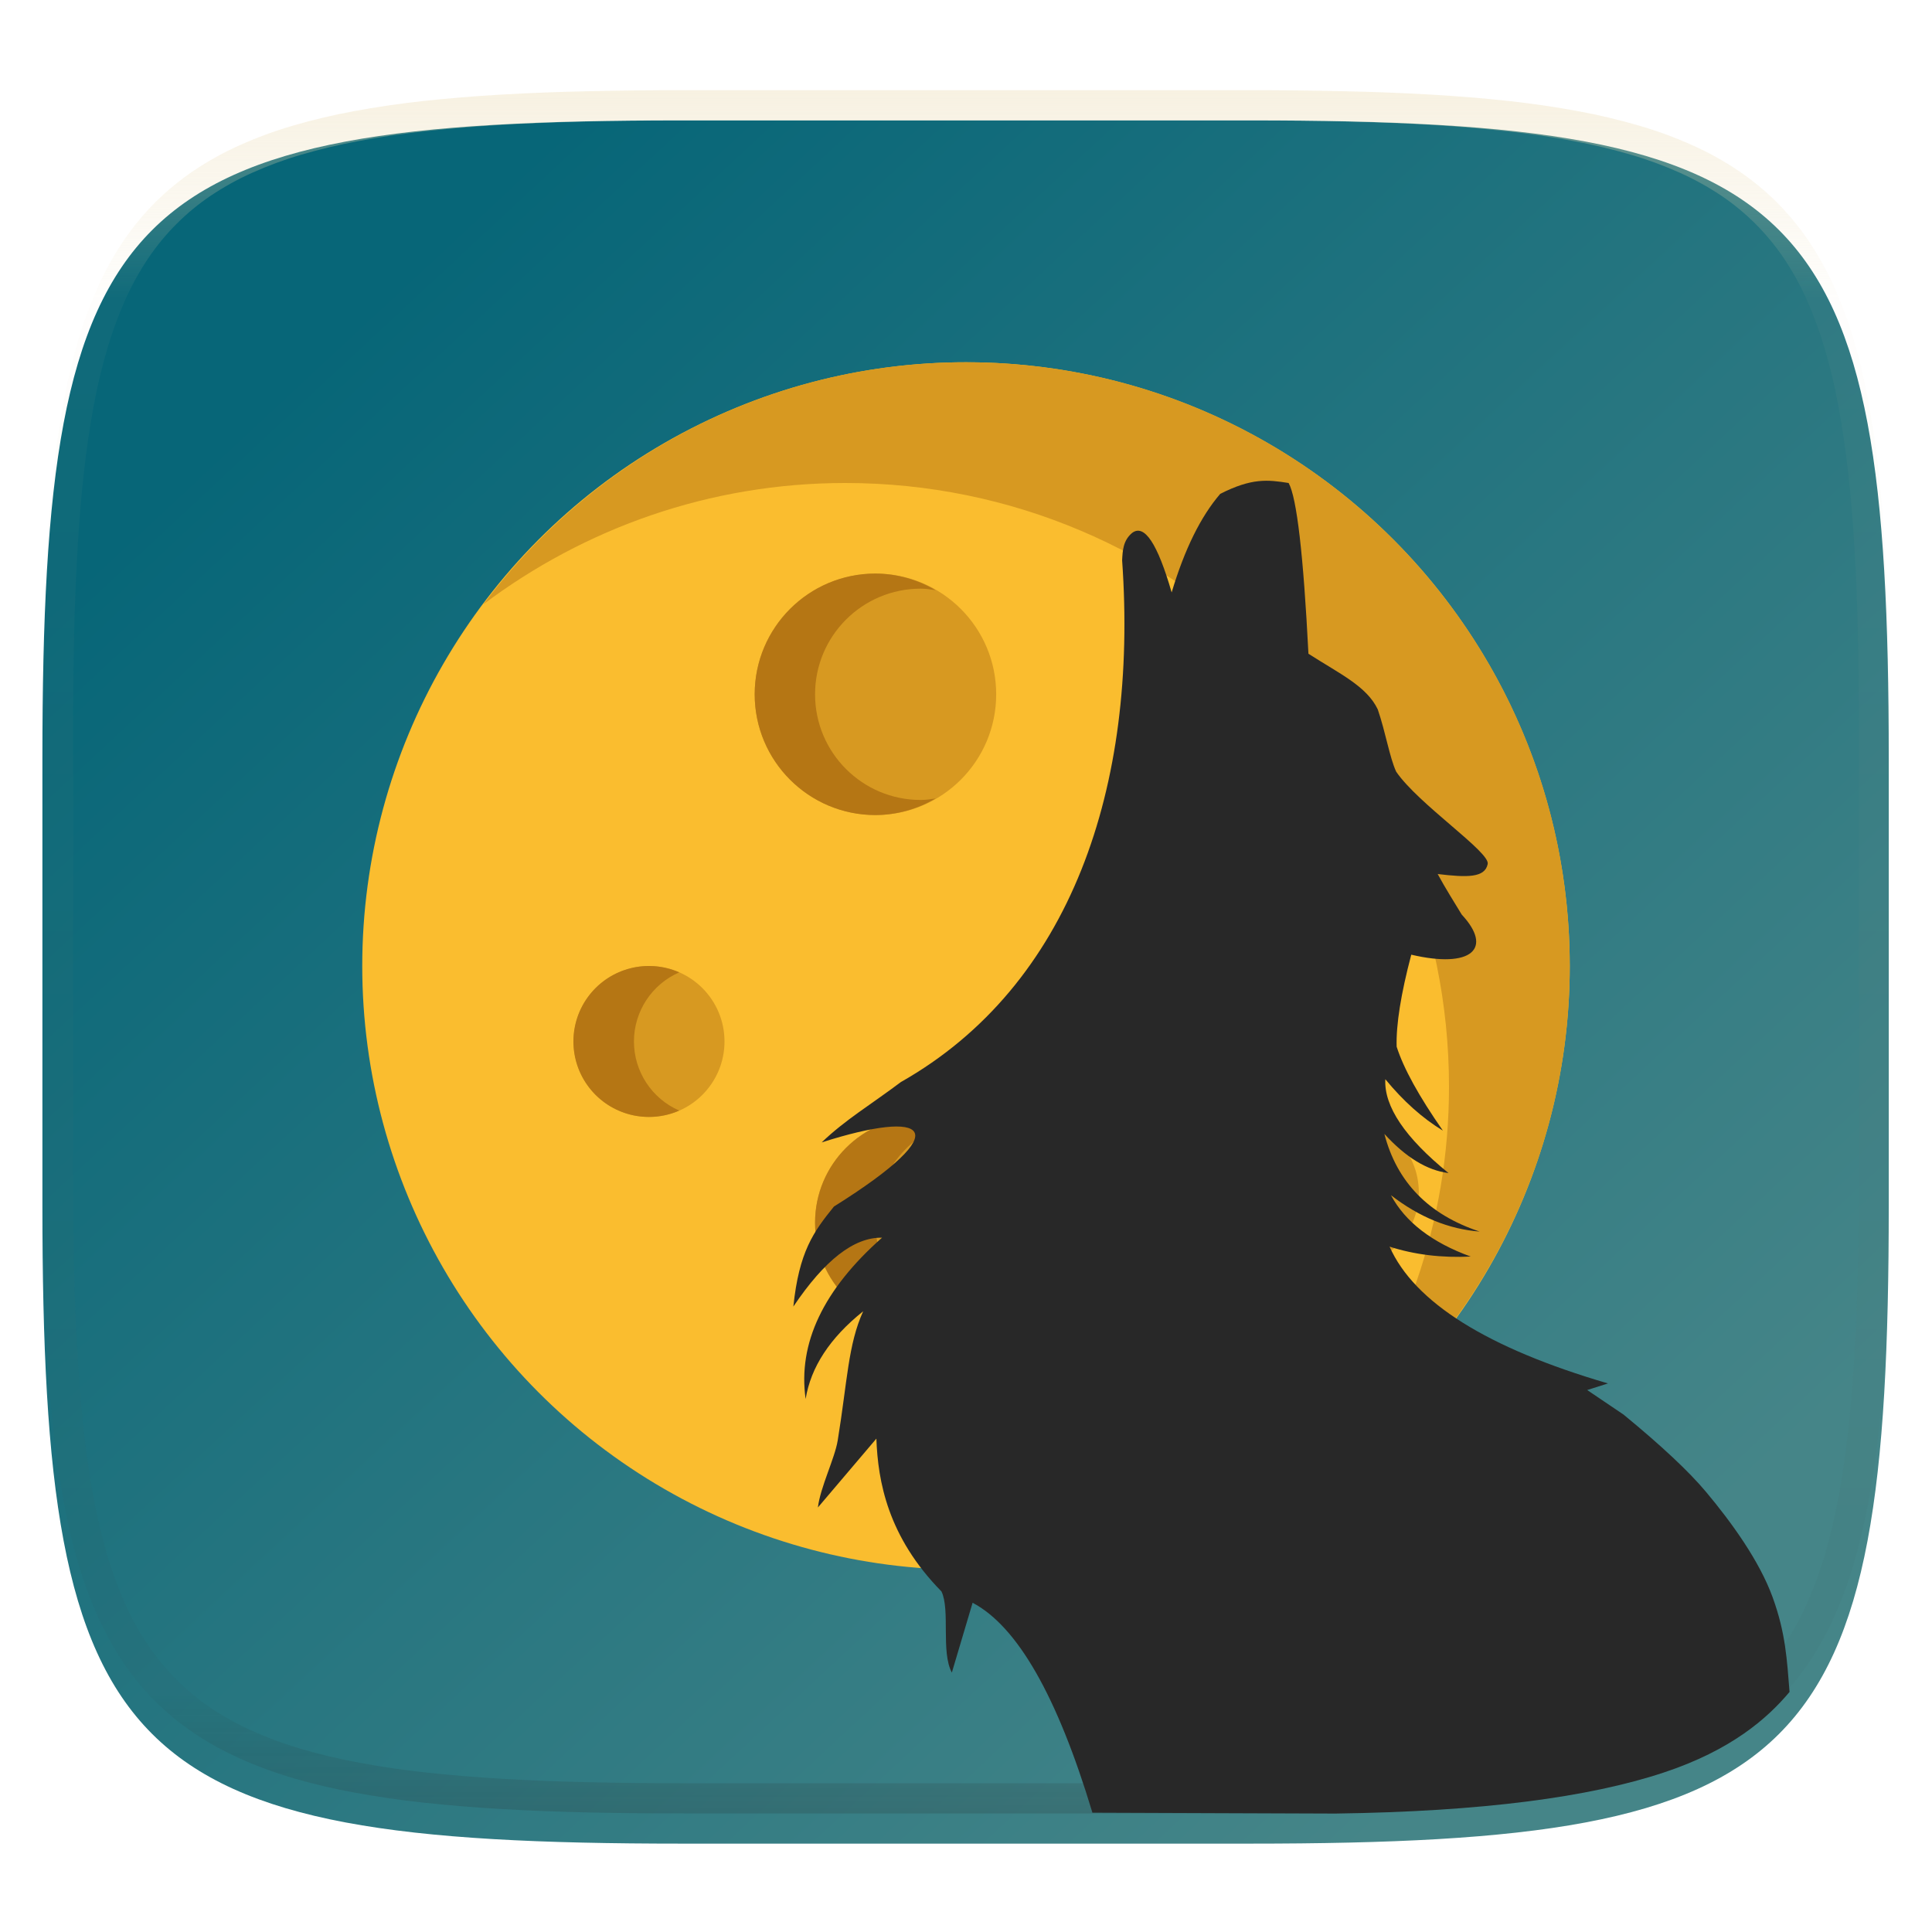 <svg xmlns="http://www.w3.org/2000/svg" style="isolation:isolate" width="256" height="256" viewBox="0 0 256 256">
 <defs>
  <filter id="YJPaIg6U39QPLGJ0rZnir931FxMPzvyU" width="400%" height="400%" x="-200%" y="-200%" color-interpolation-filters="sRGB" filterUnits="objectBoundingBox">
   <feGaussianBlur xmlns="http://www.w3.org/2000/svg" in="SourceGraphic" stdDeviation="4.294"/>
   <feOffset xmlns="http://www.w3.org/2000/svg" dx="0" dy="4" result="pf_100_offsetBlur"/>
   <feFlood xmlns="http://www.w3.org/2000/svg" flood-opacity=".4"/>
   <feComposite xmlns="http://www.w3.org/2000/svg" in2="pf_100_offsetBlur" operator="in" result="pf_100_dropShadow"/>
   <feBlend xmlns="http://www.w3.org/2000/svg" in="SourceGraphic" in2="pf_100_dropShadow" mode="normal"/>
  </filter>
 </defs>
 <g filter="url(#YJPaIg6U39QPLGJ0rZnir931FxMPzvyU)">
  <linearGradient id="_lgradient_20" x1=".146" x2=".854" y1=".146" y2=".854" gradientTransform="matrix(244.648,0,0,228.338,5.619,11.952)" gradientUnits="userSpaceOnUse">
   <stop offset="0%" style="stop-color:#076678"/>
   <stop offset="100%" style="stop-color:#458588"/>
  </linearGradient>
  <path fill="url(#_lgradient_20)" d="M 165.628 11.952 C 239.684 11.952 250.268 22.509 250.268 96.495 L 250.268 155.746 C 250.268 229.733 239.684 240.29 165.628 240.29 L 90.259 240.29 C 16.203 240.29 5.619 229.733 5.619 155.746 L 5.619 96.495 C 5.619 22.509 16.203 11.952 90.259 11.952 L 165.628 11.952 Z"/>
 </g>
 <g>
  <circle fill="#fabd2f" cx="128" cy="128" r="80" vector-effect="non-scaling-stroke"/>
  <path fill="#d79921" d="M 128 48 C 101.828 48 78.66 60.628 64.064 80.064 C 77.432 70.024 93.992 64 112 64 C 156.18 64 192 99.82 192 144 C 192 162.008 185.976 178.568 175.936 191.936 C 195.372 177.34 208 154.172 208 128 C 208 83.82 172.18 48 128 48 Z"/>
  <g>
   <circle fill="#d79921" cx="86" cy="138" r="10" vector-effect="non-scaling-stroke"/>
   <circle fill="#d79921" cx="178" cy="158" r="10" vector-effect="non-scaling-stroke"/>
   <circle fill="#d79921" cx="116" cy="92" r="16" vector-effect="non-scaling-stroke"/>
   <circle fill="#d79921" cx="122" cy="162" r="14" vector-effect="non-scaling-stroke"/>
  </g>
  <path fill="#b57614" d="M 122 106 C 114.268 106 108 99.732 108 92 C 108 84.268 114.268 78 122 78 C 122.672 78 123.312 78.104 123.96 78.196 C 121.547 76.773 118.801 76.015 116 76 C 107.163 76 100 83.163 100 92 C 100 100.837 107.163 108 116 108 C 118.801 107.985 121.547 107.227 123.96 105.804 C 123.312 105.896 122.672 106 122 106 Z M 176 158 C 176.004 154.027 178.359 150.433 182 148.844 C 177.808 147.003 172.901 148.244 170.089 151.857 C 167.276 155.469 167.276 160.531 170.089 164.143 C 172.901 167.756 177.808 168.997 182 167.156 C 178.359 165.567 176.004 161.973 176 158 Z M 84 138 C 84.004 134.027 86.359 130.433 90 128.844 C 85.808 127.003 80.901 128.244 78.089 131.857 C 75.276 135.469 75.276 140.531 78.089 144.143 C 80.901 147.756 85.808 148.997 90 147.156 C 86.359 145.567 84.004 141.973 84 138 Z M 116 162 C 116 155.668 120.232 150.384 126 148.648 C 124.706 148.236 123.358 148.018 122 148 C 114.268 148 108 154.268 108 162 C 108 169.732 114.268 176 122 176 C 123.4 176 124.728 175.736 126 175.352 C 120.232 173.616 116 168.332 116 162 Z"/>
 </g>
 <g opacity=".4">
  <linearGradient id="_lgradient_21" x1=".517" x2=".517" y1="0" y2="1" gradientTransform="matrix(244.65,0,0,228.34,5.68,11.95)" gradientUnits="userSpaceOnUse">
   <stop offset="0%" style="stop-color:#ebdbb2"/>
   <stop offset="12.5%" stop-opacity=".098" style="stop-color:#ebdbb2"/>
   <stop offset="92.5%" stop-opacity=".098" style="stop-color:#282828"/>
   <stop offset="100%" stop-opacity=".498" style="stop-color:#282828"/>
  </linearGradient>
  <path fill="url(#_lgradient_21)" fill-rule="evenodd" d="M 165.068 11.951 C 169.396 11.941 173.724 11.991 178.052 12.089 C 181.927 12.167 185.803 12.315 189.678 12.541 C 193.131 12.737 196.583 13.022 200.026 13.395 C 203.085 13.73 206.144 14.181 209.174 14.741 C 211.889 15.243 214.574 15.881 217.22 16.657 C 219.62 17.355 221.971 18.219 224.243 19.241 C 226.358 20.184 228.384 21.304 230.302 22.591 C 232.142 23.829 233.863 25.244 235.437 26.806 C 237.001 28.378 238.417 30.088 239.656 31.925 C 240.945 33.841 242.066 35.865 243.02 37.967 C 244.043 40.247 244.909 42.585 245.617 44.972 C 246.394 47.615 247.034 50.297 247.535 53.009 C 248.096 56.035 248.548 59.081 248.883 62.136 C 249.257 65.575 249.542 69.014 249.739 72.462 C 249.965 76.323 250.112 80.194 250.201 84.055 C 250.289 88.378 250.339 92.701 250.329 97.014 L 250.329 155.226 C 250.339 159.549 250.289 163.862 250.201 168.185 C 250.112 172.056 249.965 175.917 249.739 179.778 C 249.542 183.226 249.257 186.675 248.883 190.104 C 248.548 193.159 248.096 196.215 247.535 199.241 C 247.034 201.943 246.394 204.625 245.617 207.268 C 244.909 209.655 244.043 212.003 243.02 214.273 C 242.066 216.385 240.945 218.399 239.656 220.315 C 238.417 222.152 237.001 223.872 235.437 225.434 C 233.863 226.996 232.142 228.411 230.302 229.649 C 228.384 230.936 226.358 232.056 224.243 232.999 C 221.971 234.021 219.62 234.885 217.22 235.593 C 214.574 236.369 211.889 237.007 209.174 237.499 C 206.144 238.068 203.085 238.51 200.026 238.845 C 196.583 239.218 193.131 239.503 189.678 239.699 C 185.803 239.925 181.927 240.073 178.052 240.161 C 173.724 240.249 169.396 240.299 165.068 240.289 L 90.942 240.289 C 86.614 240.299 82.286 240.249 77.958 240.161 C 74.083 240.073 70.207 239.925 66.332 239.699 C 62.879 239.503 59.427 239.218 55.984 238.845 C 52.925 238.51 49.866 238.068 46.836 237.499 C 44.121 237.007 41.436 236.369 38.79 235.593 C 36.39 234.885 34.039 234.021 31.767 232.999 C 29.652 232.056 27.626 230.936 25.708 229.649 C 23.868 228.411 22.147 226.996 20.573 225.434 C 19.009 223.872 17.593 222.152 16.354 220.315 C 15.065 218.399 13.944 216.385 12.99 214.273 C 11.967 212.003 11.101 209.655 10.393 207.268 C 9.616 204.625 8.976 201.943 8.475 199.241 C 7.914 196.215 7.462 193.159 7.127 190.104 C 6.753 186.675 6.468 183.226 6.271 179.778 C 6.045 175.917 5.898 172.056 5.809 168.185 C 5.721 163.862 5.671 159.549 5.681 155.226 L 5.681 97.014 C 5.671 92.701 5.721 88.378 5.809 84.055 C 5.898 80.194 6.045 76.323 6.271 72.462 C 6.468 69.014 6.753 65.575 7.127 62.136 C 7.462 59.081 7.914 56.035 8.475 53.009 C 8.976 50.297 9.616 47.615 10.393 44.972 C 11.101 42.585 11.967 40.247 12.99 37.967 C 13.944 35.865 15.065 33.841 16.354 31.925 C 17.593 30.088 19.009 28.378 20.573 26.806 C 22.147 25.244 23.868 23.829 25.708 22.591 C 27.626 21.304 29.652 20.184 31.767 19.241 C 34.039 18.219 36.39 17.355 38.79 16.657 C 41.436 15.881 44.121 15.243 46.836 14.741 C 49.866 14.181 52.925 13.73 55.984 13.395 C 59.427 13.022 62.879 12.737 66.332 12.541 C 70.207 12.315 74.083 12.167 77.958 12.089 C 82.286 11.991 86.614 11.941 90.942 11.951 L 165.068 11.951 Z M 165.078 15.96 C 169.376 15.95 173.675 15.999 177.973 16.087 C 181.8 16.176 185.626 16.323 189.452 16.539 C 192.836 16.736 196.219 17.011 199.583 17.384 C 202.554 17.699 205.515 18.131 208.446 18.681 C 211.023 19.153 213.58 19.762 216.099 20.499 C 218.322 21.147 220.495 21.953 222.6 22.896 C 224.509 23.751 226.338 24.763 228.069 25.922 C 229.692 27.013 231.207 28.26 232.594 29.646 C 233.981 31.031 235.23 32.544 236.332 34.165 C 237.492 35.894 238.506 37.712 239.361 39.608 C 240.306 41.72 241.112 43.892 241.761 46.102 C 242.509 48.617 243.109 51.162 243.591 53.736 C 244.132 56.664 244.565 59.611 244.889 62.578 C 245.263 65.938 245.539 69.308 245.735 72.688 C 245.952 76.51 246.109 80.322 246.188 84.144 C 246.276 88.437 246.325 92.721 246.325 97.014 C 246.325 97.014 246.325 97.014 246.325 97.014 L 246.325 155.226 C 246.325 155.226 246.325 155.226 246.325 155.226 C 246.325 159.519 246.276 163.803 246.188 168.096 C 246.109 171.918 245.952 175.74 245.735 179.552 C 245.539 182.932 245.263 186.302 244.889 189.672 C 244.565 192.629 244.132 195.576 243.591 198.504 C 243.109 201.078 242.509 203.623 241.761 206.138 C 241.112 208.358 240.306 210.52 239.361 212.632 C 238.506 214.528 237.492 216.356 236.332 218.075 C 235.23 219.706 233.981 221.219 232.594 222.604 C 231.207 223.98 229.692 225.227 228.069 226.318 C 226.338 227.477 224.509 228.489 222.6 229.344 C 220.495 230.297 218.322 231.093 216.099 231.741 C 213.58 232.478 211.023 233.087 208.446 233.559 C 205.515 234.109 202.554 234.541 199.583 234.865 C 196.219 235.229 192.836 235.514 189.452 235.701 C 185.626 235.917 181.8 236.074 177.973 236.153 C 173.675 236.251 169.376 236.29 165.078 236.29 C 165.078 236.29 165.078 236.29 165.068 236.29 L 90.942 236.29 C 90.932 236.29 90.932 236.29 90.932 236.29 C 86.634 236.29 82.335 236.251 78.037 236.153 C 74.21 236.074 70.384 235.917 66.558 235.701 C 63.174 235.514 59.791 235.229 56.427 234.865 C 53.456 234.541 50.495 234.109 47.564 233.559 C 44.987 233.087 42.43 232.478 39.911 231.741 C 37.688 231.093 35.515 230.297 33.41 229.344 C 31.501 228.489 29.672 227.477 27.941 226.318 C 26.318 225.227 24.803 223.98 23.416 222.604 C 22.029 221.219 20.78 219.706 19.678 218.075 C 18.518 216.356 17.504 214.528 16.649 212.632 C 15.704 210.52 14.898 208.358 14.249 206.138 C 13.501 203.623 12.901 201.078 12.419 198.504 C 11.878 195.576 11.445 192.629 11.121 189.672 C 10.747 186.302 10.472 182.932 10.275 179.552 C 10.058 175.74 9.901 171.918 9.822 168.096 C 9.734 163.803 9.685 159.519 9.685 155.226 C 9.685 155.226 9.685 155.226 9.685 155.226 L 9.685 97.014 C 9.685 97.014 9.685 97.014 9.685 97.014 C 9.685 92.721 9.734 88.437 9.822 84.144 C 9.901 80.322 10.058 76.51 10.275 72.688 C 10.472 69.308 10.747 65.938 11.121 62.578 C 11.445 59.611 11.878 56.664 12.419 53.736 C 12.901 51.162 13.501 48.617 14.249 46.102 C 14.898 43.892 15.704 41.72 16.649 39.608 C 17.504 37.712 18.518 35.894 19.678 34.165 C 20.78 32.544 22.029 31.031 23.416 29.646 C 24.803 28.26 26.318 27.013 27.941 25.922 C 29.672 24.763 31.501 23.751 33.41 22.896 C 35.515 21.953 37.688 21.147 39.911 20.499 C 42.43 19.762 44.987 19.153 47.564 18.681 C 50.495 18.131 53.456 17.699 56.427 17.384 C 59.791 17.011 63.174 16.736 66.558 16.539 C 70.384 16.323 74.21 16.176 78.037 16.087 C 82.335 15.999 86.634 15.95 90.932 15.96 C 90.932 15.96 90.932 15.96 90.942 15.96 L 165.068 15.96 C 165.078 15.96 165.078 15.96 165.078 15.96 Z"/>
 </g>
 <path fill="#282828" d="M 220.438 234.875 C 210.593 238.136 196.432 240.039 176.938 240.306 C 167.037 240.274 156.272 240.22 144.75 240.188 C 140.086 224.719 134.805 215.5 128.875 212.375 L 126.125 221.625 C 124.654 218.886 125.932 213.349 124.75 210.875 C 117.625 203.625 116.327 196.273 116.125 190.625 L 108.375 199.75 C 108.695 197.06 110.613 193.248 111 190.875 C 112.285 182.998 112.372 178.148 114.375 173.75 C 109.962 177.279 107.43 181.164 106.75 185.375 C 105.708 178 109.093 170.885 116.875 164 C 113.163 163.928 109.256 166.979 105.125 173.125 C 105.875 165.875 107.787 163.22 110.5 159.875 C 127.25 149.375 122.722 146.943 108.875 151.375 C 112 148.375 115.353 146.398 119.375 143.375 C 141.91 130.601 150.812 104.25 148.688 74.25 C 148.753 72.972 148.812 71.625 150 70.625 Q 152.438 68.75 155.25 78.5 Q 157.812 69.938 161.688 65.438 C 165.875 63.312 168 63.562 170.75 64 Q 172.375 66.938 173.375 86.625 C 177.562 89.312 181.095 90.928 182.562 94 C 183.625 97.125 184.125 100.344 185 102.25 C 187.938 106.562 197.533 112.953 197.125 114.5 C 196.75 116.312 194.435 116.287 190.5 115.812 C 191.438 117.562 192.87 119.84 193.688 121.188 C 197.875 125.688 195 128.375 187 126.5 Q 184.938 134.312 185.062 138.688 Q 186.438 143 191.188 149.812 C 188.479 148.167 185.947 145.906 183.562 143 C 183.376 146.605 186.178 150.761 191.938 155.438 C 189.104 155.083 186.281 153.364 183.438 150.25 C 185.091 156.636 189.31 160.958 196.062 163.188 C 191.979 162.875 188.072 161.281 184.312 158.375 C 186.208 161.917 189.739 164.635 194.875 166.5 C 191.042 166.688 187.468 166.26 184.125 165.188 C 187.413 172.577 197.069 178.629 213.062 183.312 L 210.312 184.188 L 215.125 187.438 Q 222.674 193.639 226.062 197.688 C 229.451 201.736 233.124 206.823 234.875 211.625 C 236.626 216.427 236.782 219.985 237.125 224.188 C 234.188 227.688 229.425 231.898 220.438 234.875 Z"/>
</svg>
